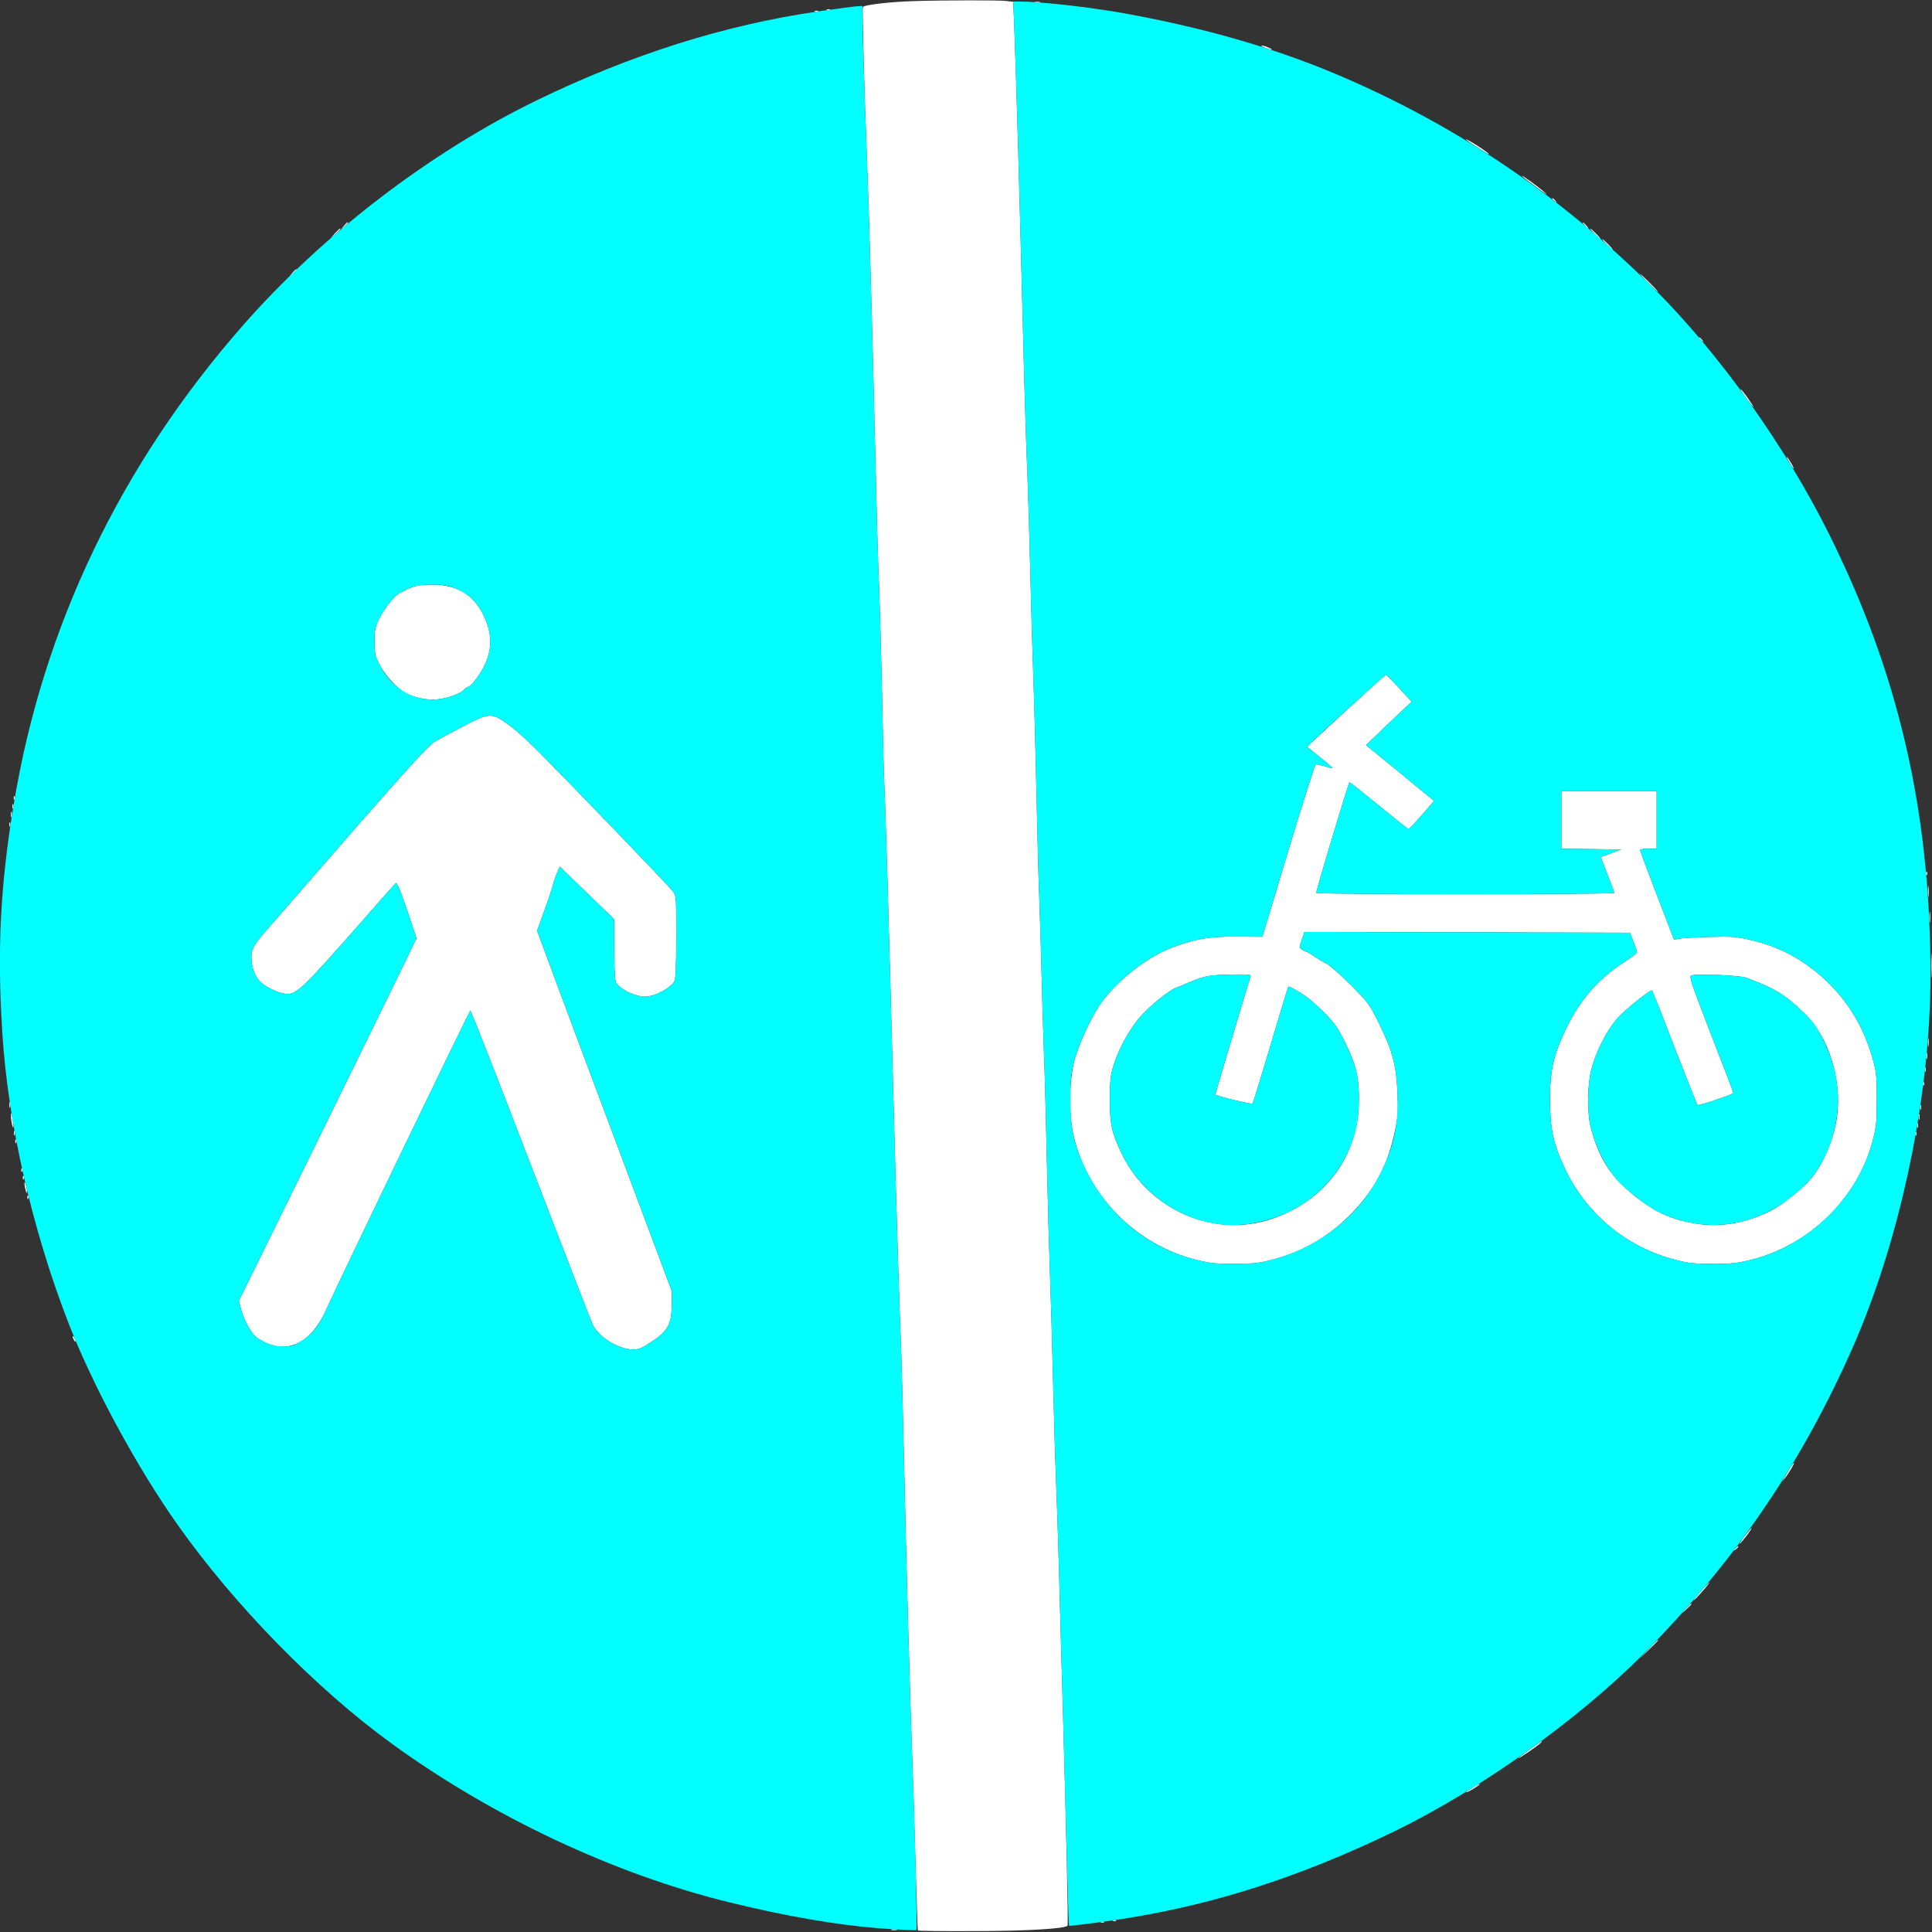 <?xml version="1.0" standalone="no"?>
<!DOCTYPE svg PUBLIC "-//W3C//DTD SVG 1.1//EN"
 "http://www.w3.org/Graphics/SVG/1.1/DTD/svg11.dtd">
<!-- Created with svg_stack (http://github.com/astraw/svg_stack) -->
<svg xmlns:sodipodi="http://sodipodi.sourceforge.net/DTD/sodipodi-0.dtd" xmlns="http://www.w3.org/2000/svg" version="1.1" width="1596.25" height="1596.25">
  <rect width="100%" height="100%" fill="#333333" stroke="none"/>
  <defs/>
  <g id="id0:id0" transform="matrix(1.25,0,0,1.25,0.0,0.0)"><g transform="translate(0,1277) scale(0.1,-0.1)" fill="#ffffff" stroke="none">
<path d="M6050 12763 c-158 -4 -342 -25 -347 -40 -5 -13 10 -570 27 -1003 13 -336 37 -1165 55 -1945 8 -357 19 -751 25 -875 5 -124 14 -448 20 -720 5 -272 12 -542 15 -600 7 -127 27 -803 65 -2250 17 -645 39 -1339 45 -1450 3 -58 12 -400 20 -760 18 -803 43 -1677 55 -1985 5 -126 15 -430 21 -675 7 -245 14 -447 16 -450 3 -3 167 -5 366 -4 350 0 611 16 623 36 6 9 -7 594 -31 1443 -8 281 -20 686 -25 900 -6 215 -15 487 -20 605 -5 118 -14 420 -20 670 -6 250 -15 561 -20 690 -5 129 -14 456 -20 725 -6 270 -14 603 -20 740 -5 138 -12 363 -15 500 -3 138 -10 363 -15 500 -6 138 -14 475 -20 750 -6 275 -15 606 -20 735 -5 129 -14 440 -20 690 -6 250 -15 554 -20 675 -6 121 -14 391 -20 600 -37 1446 -50 1890 -66 2331 l-7 162 -51 6 c-47 5 -399 5 -596 -1z"/>
<path d="M6843 12753 c9 -2 23 -2 30 0 6 3 -1 5 -18 5 -16 0 -22 -2 -12 -5z"/>
<path d="M5468 12703 c7 -3 16 -2 19 1 4 3 -2 6 -13 5 -11 0 -14 -3 -6 -6z"/>
<path d="M5388 12693 c7 -3 16 -2 19 1 4 3 -2 6 -13 5 -11 0 -14 -3 -6 -6z"/>
<path d="M8360 12455 c46 -18 64 -17 25 0 -16 8 -37 14 -45 14 -8 0 1 -7 20 -14z"/>
<path d="M9691 11847 c3 -4 32 -24 65 -45 79 -51 84 -54 84 -49 0 2 -24 20 -52 39 -54 36 -107 66 -97 55z"/>
<path d="M10060 11607 c0 -3 44 -37 98 -76 53 -40 79 -56 57 -37 -44 39 -155 120 -155 113z"/>
<path d="M10260 11456 c0 -2 8 -10 18 -17 15 -13 16 -12 3 4 -13 16 -21 21 -21 13z"/>
<path d="M2274 11278 l-19 -23 23 19 c12 11 22 21 22 23 0 8 -8 2 -26 -19z"/>
<path d="M10475 11280 c10 -11 20 -20 23 -20 3 0 -3 9 -13 20 -10 11 -20 20 -23 20 -3 0 3 -9 13 -20z"/>
<path d="M2214 11228 l-29 -33 33 29 c30 28 37 36 29 36 -2 0 -16 -15 -33 -32z"/>
<path d="M10540 11225 c19 -19 36 -35 39 -35 3 0 -10 16 -29 35 -19 19 -36 35 -39 35 -3 0 10 -16 29 -35z"/>
<path d="M10620 11155 c19 -19 36 -35 39 -35 3 0 -10 16 -29 35 -19 19 -36 35 -39 35 -3 0 10 -16 29 -35z"/>
<path d="M1934 10968 l-19 -23 23 19 c12 11 22 21 22 23 0 8 -8 2 -26 -19z"/>
<path d="M10895 10900 c33 -33 62 -60 64 -60 3 0 -21 27 -54 60 -33 33 -62 60 -64 60 -3 0 21 -27 54 -60z"/>
<path d="M11230 10536 c0 -2 8 -10 18 -17 15 -13 16 -12 3 4 -13 16 -21 21 -21 13z"/>
<path d="M11534 10150 c57 -79 77 -96 26 -22 -24 35 -48 66 -54 70 -6 3 7 -18 28 -48z"/>
<path d="M11821 9725 c12 -22 26 -44 32 -50 15 -16 -20 48 -38 70 -9 11 -7 2 6 -20z"/>
<path d="M2762 8900 c-23 -5 -54 -16 -70 -24 -15 -8 -36 -19 -48 -25 -35 -16 -105 -103 -138 -171 -27 -58 -31 -75 -30 -151 0 -78 3 -94 32 -150 32 -62 91 -132 149 -175 44 -33 132 -58 203 -58 73 0 177 33 206 65 9 10 22 19 28 19 6 0 25 17 41 37 109 135 133 267 74 408 -61 147 -166 222 -321 230 -46 2 -102 0 -126 -5z"/>
<path d="M8920 8094 c-129 -119 -245 -226 -258 -238 l-22 -22 85 -69 c47 -37 84 -70 82 -71 -2 -2 -25 3 -52 12 -27 8 -54 13 -59 11 -5 -2 -87 -259 -181 -571 l-171 -568 -165 1 c-184 2 -273 -13 -429 -71 -159 -59 -346 -202 -463 -355 -66 -86 -160 -287 -188 -403 -34 -137 -34 -363 0 -500 97 -392 415 -710 808 -807 92 -23 129 -27 253 -26 126 0 159 3 250 27 207 54 380 156 531 313 149 156 235 321 279 537 20 94 22 129 17 250 -7 183 -34 285 -123 463 -63 127 -70 136 -186 253 -67 67 -139 130 -162 142 -23 11 -60 34 -83 49 -23 16 -46 29 -50 29 -5 0 -17 6 -27 13 -18 13 -18 16 -2 65 l18 52 1076 -2 1076 -3 23 -60 c13 -32 23 -64 23 -70 0 -5 -40 -36 -89 -67 -169 -110 -289 -249 -381 -440 -83 -176 -105 -272 -105 -468 0 -189 22 -291 96 -448 143 -305 405 -523 729 -608 91 -24 125 -27 250 -28 125 0 160 4 254 27 387 97 705 408 804 788 24 94 27 121 27 274 0 155 -3 179 -28 269 -74 268 -235 488 -466 640 -108 70 -211 113 -352 146 -85 19 -115 21 -265 17 -93 -3 -182 -8 -199 -12 l-30 -6 -113 293 c-62 161 -112 296 -112 301 0 4 25 7 55 7 l55 0 0 190 0 190 -315 0 -315 0 0 -190 0 -190 198 -2 197 -3 -65 -24 c-36 -13 -66 -24 -68 -26 -1 -1 18 -53 43 -116 25 -63 45 -117 45 -121 0 -5 -443 -8 -985 -8 -542 0 -985 3 -985 8 -1 16 214 732 220 732 3 0 91 -70 195 -155 104 -85 192 -155 195 -155 5 0 91 94 145 159 l24 27 -225 185 -225 184 150 144 151 143 -81 89 c-45 49 -84 89 -88 89 -4 0 -112 -97 -241 -216z m-655 -1781 c-11 -31 -234 -777 -232 -778 21 -13 240 -66 246 -59 4 5 58 180 120 389 62 209 114 381 116 383 5 6 67 -29 120 -66 28 -20 84 -70 125 -112 62 -64 85 -96 131 -191 72 -145 92 -229 91 -379 -1 -367 -219 -665 -574 -786 -382 -130 -814 57 -994 431 -66 137 -79 195 -78 365 1 127 4 155 27 227 34 107 108 239 177 316 66 73 183 168 231 187 19 7 65 26 103 43 87 37 132 44 280 46 109 1 118 0 111 -16z m3280 -6 c198 -76 248 -107 381 -234 162 -155 251 -443 215 -693 -22 -146 -93 -311 -177 -408 -55 -64 -189 -169 -264 -207 -152 -76 -315 -106 -466 -86 -171 23 -289 74 -430 187 -158 126 -237 249 -290 454 -24 93 -22 282 4 380 36 139 122 295 200 368 89 81 195 163 202 155 4 -4 71 -174 149 -378 79 -203 147 -374 151 -379 6 -6 218 64 237 79 2 0 -64 174 -147 386 -130 335 -146 385 -132 391 31 14 323 2 367 -15z"/>
<path d="M3055 7966 c-77 -40 -161 -86 -187 -102 -44 -27 -253 -260 -912 -1019 -77 -88 -165 -189 -196 -225 -90 -103 -104 -131 -97 -199 9 -104 55 -161 165 -204 23 -9 56 -17 72 -17 63 0 118 54 498 487 116 133 215 244 220 247 8 5 62 -140 114 -302 l21 -64 -68 -141 c-37 -78 -302 -617 -587 -1199 l-519 -1056 11 -44 c20 -81 69 -171 108 -199 178 -125 355 -52 461 191 65 147 944 1970 950 1970 4 0 150 -372 325 -827 354 -918 459 -1190 482 -1244 37 -85 172 -169 271 -169 35 0 57 9 122 53 106 70 131 117 131 246 l0 88 -325 868 c-179 477 -380 1013 -445 1190 l-120 323 49 136 c27 74 52 150 56 168 4 18 16 52 26 76 l19 44 180 -174 179 -173 1 -197 c0 -117 4 -207 11 -220 14 -31 82 -74 142 -88 36 -10 58 -10 95 -1 60 16 135 64 150 96 8 18 12 112 12 294 0 262 0 269 -22 299 -26 36 -753 791 -922 957 -61 61 -142 131 -181 157 -99 68 -115 66 -290 -26z"/>
<path d="M91 7494 c0 -11 3 -14 6 -6 3 7 2 16 -1 19 -3 4 -6 -2 -5 -13z"/>
<path d="M82 7440 c0 -14 2 -19 5 -12 2 6 2 18 0 25 -3 6 -5 1 -5 -13z"/>
<path d="M72 7385 c0 -16 2 -22 5 -12 2 9 2 23 0 30 -3 6 -5 -1 -5 -18z"/>
<path d="M62 7320 c0 -14 2 -19 5 -12 2 6 2 18 0 25 -3 6 -5 1 -5 -13z"/>
<path d="M12731 6994 c0 -11 3 -14 6 -6 3 7 2 16 -1 19 -3 4 -6 -2 -5 -13z"/>
<path d="M12743 6875 c0 -33 2 -45 4 -27 2 18 2 45 0 60 -2 15 -4 0 -4 -33z"/>
<path d="M12753 6705 c0 -33 2 -45 4 -27 2 18 2 45 0 60 -2 15 -4 0 -4 -33z"/>
<path d="M12764 6385 c0 -71 1 -99 3 -62 2 37 2 96 0 130 -2 34 -3 4 -3 -68z"/>
<path d="M12743 5880 c0 -25 2 -35 4 -22 2 12 2 32 0 45 -2 12 -4 2 -4 -23z"/>
<path d="M12732 5790 c0 -19 2 -27 5 -17 2 9 2 25 0 35 -3 9 -5 1 -5 -18z"/>
<path d="M12722 5700 c0 -14 2 -19 5 -12 2 6 2 18 0 25 -3 6 -5 1 -5 -13z"/>
<path d="M12711 5604 c0 -11 3 -14 6 -6 3 7 2 16 -1 19 -3 4 -6 -2 -5 -13z"/>
<path d="M62 5465 c0 -16 2 -22 5 -12 2 9 2 23 0 30 -3 6 -5 -1 -5 -18z"/>
<path d="M12692 5450 c0 -14 2 -19 5 -12 2 6 2 18 0 25 -3 6 -5 1 -5 -13z"/>
<path d="M72 5395 c0 -16 4 -43 8 -60 11 -42 11 -1 1 50 -7 34 -9 35 -9 10z"/>
<path d="M12682 5385 c0 -16 2 -22 5 -12 2 9 2 23 0 30 -3 6 -5 -1 -5 -18z"/>
<path d="M12672 5330 c0 -14 2 -19 5 -12 2 6 2 18 0 25 -3 6 -5 1 -5 -13z"/>
<path d="M92 5280 c0 -14 2 -19 5 -12 2 6 2 18 0 25 -3 6 -5 1 -5 -13z"/>
<path d="M12661 5274 c0 -11 3 -14 6 -6 3 7 2 16 -1 19 -3 4 -6 -2 -5 -13z"/>
<path d="M101 5224 c0 -11 3 -14 6 -6 3 7 2 16 -1 19 -3 4 -6 -2 -5 -13z"/>
<path d="M141 5034 c0 -11 3 -14 6 -6 3 7 2 16 -1 19 -3 4 -6 -2 -5 -13z"/>
<path d="M151 4984 c0 -11 3 -14 6 -6 3 7 2 16 -1 19 -3 4 -6 -2 -5 -13z"/>
<path d="M162 4945 c0 -11 4 -31 8 -45 6 -20 8 -21 8 -5 0 11 -4 31 -8 45 -6 20 -8 21 -8 5z"/>
<path d="M181 4854 c0 -11 3 -14 6 -6 3 7 2 16 -1 19 -3 4 -6 -2 -5 -13z"/>
<path d="M480 3935 c0 -5 5 -17 10 -25 5 -8 10 -10 10 -5 0 6 -5 17 -10 25 -5 8 -10 11 -10 5z"/>
<path d="M11832 3067 c-11 -19 -27 -47 -37 -63 l-17 -29 20 25 c24 29 66 100 59 100 -3 0 -14 -15 -25 -33z"/>
<path d="M11529 2613 c-23 -32 -36 -53 -28 -46 17 14 83 103 76 103 -3 0 -24 -26 -48 -57z"/>
<path d="M11469 2533 c-13 -16 -12 -17 4 -4 16 13 21 21 13 21 -2 0 -10 -8 -17 -17z"/>
<path d="M11235 2243 c-33 -38 -49 -59 -36 -48 26 22 105 115 99 115 -3 0 -31 -30 -63 -67z"/>
<path d="M11144 2138 l-29 -33 33 29 c30 28 37 36 29 36 -2 0 -16 -15 -33 -32z"/>
<path d="M10895 1868 l-60 -63 63 60 c34 33 62 61 62 62 0 8 -10 -1 -65 -59z"/>
<path d="M10115 1209 c-98 -70 -106 -83 -12 -19 66 45 98 71 85 70 -2 -1 -34 -23 -73 -51z"/>
<path d="M9737 956 c-48 -29 -61 -43 -22 -23 31 16 74 46 65 46 -3 0 -22 -10 -43 -23z"/>
<path d="M7358 73 c7 -3 16 -2 19 1 4 3 -2 6 -13 5 -11 0 -14 -3 -6 -6z"/>
<path d="M7278 63 c7 -3 16 -2 19 1 4 3 -2 6 -13 5 -11 0 -14 -3 -6 -6z"/>
<path d="M5893 13 c9 -2 25 -2 35 0 9 3 1 5 -18 5 -19 0 -27 -2 -17 -5z"/>
</g>
</g>
  <g id="id1:id1" transform="matrix(1.25,0,0,1.25,0.0,0.0)"><g transform="translate(0,1277) scale(0.1,-0.1)" fill="#00ffff" stroke="none">
<path d="M6704 12598 c16 -442 29 -886 66 -2333 6 -209 14 -479 20 -600 5 -121 14 -425 20 -675 6 -250 15 -561 20 -690 5 -129 14 -460 20 -735 6 -275 14 -612 20 -750 5 -137 12 -362 15 -500 3 -137 10 -362 15 -500 6 -137 14 -470 20 -740 6 -269 15 -596 20 -725 5 -129 14 -440 20 -690 6 -250 15 -552 20 -670 5 -118 14 -390 20 -605 5 -214 17 -619 25 -900 8 -280 19 -719 26 -975 6 -256 13 -467 15 -469 2 -2 111 11 241 29 651 89 1258 279 1913 597 566 276 1212 736 1642 1170 606 612 1049 1263 1389 2038 314 719 509 1657 509 2450 0 1085 -211 1997 -676 2926 -290 580 -725 1188 -1156 1616 -610 604 -1272 1055 -2038 1388 -437 190 -919 330 -1470 429 -228 40 -547 76 -685 76 l-38 0 7 -162z m2545 -4377 l81 -89 -151 -143 -150 -144 225 -184 225 -185 -24 -27 c-54 -65 -140 -159 -145 -159 -3 0 -91 70 -195 155 -104 85 -192 155 -195 155 -6 0 -221 -716 -220 -732 0 -5 443 -8 985 -8 542 0 985 3 985 8 0 4 -20 58 -45 121 -25 63 -44 115 -43 116 2 2 32 13 68 26 l65 24 -197 3 -198 2 0 190 0 190 315 0 315 0 0 -190 0 -190 -55 0 c-30 0 -55 -3 -55 -7 0 -5 50 -140 112 -301 l113 -293 30 6 c17 4 106 9 199 12 150 4 180 2 265 -17 141 -33 244 -76 352 -146 231 -152 392 -372 466 -640 25 -90 28 -114 28 -269 0 -153 -3 -180 -27 -274 -64 -244 -222 -467 -435 -617 -120 -84 -234 -137 -369 -171 -94 -23 -129 -27 -254 -27 -125 1 -159 4 -250 28 -324 85 -586 303 -729 608 -74 157 -96 259 -96 448 0 196 22 292 105 468 92 191 212 330 381 440 49 31 89 62 89 67 0 6 -10 38 -23 70 l-23 60 -1076 3 -1076 2 -18 -52 c-16 -49 -16 -52 2 -65 10 -7 22 -13 27 -13 4 0 27 -13 50 -29 23 -15 60 -38 83 -49 23 -12 95 -75 162 -142 116 -117 123 -126 186 -253 89 -178 116 -280 123 -463 9 -225 -31 -387 -144 -587 -139 -245 -395 -438 -683 -513 -91 -24 -124 -27 -250 -27 -124 -1 -161 3 -253 26 -324 80 -591 302 -736 609 -74 157 -96 259 -96 448 0 129 4 171 24 250 28 116 122 317 188 403 117 153 304 296 463 355 156 58 245 73 429 71 l165 -1 171 568 c94 312 176 569 181 571 5 2 32 -3 59 -11 27 -9 50 -14 52 -12 2 1 -35 34 -82 71 l-85 69 22 22 c82 80 494 454 499 454 4 0 43 -40 88 -89z"/>
<path d="M7989 6320 c-25 -4 -77 -21 -115 -37 -38 -17 -84 -36 -103 -43 -48 -19 -165 -114 -231 -187 -69 -77 -143 -209 -177 -316 -23 -72 -26 -100 -27 -227 -1 -170 12 -228 78 -365 153 -317 497 -510 832 -466 355 47 632 289 716 626 26 106 28 281 3 385 -9 41 -43 126 -74 189 -46 95 -69 127 -131 191 -41 42 -97 92 -125 112 -53 37 -115 72 -120 66 -2 -2 -54 -174 -116 -383 -62 -209 -116 -384 -120 -389 -6 -7 -225 46 -246 59 -2 1 221 747 232 778 7 16 -2 17 -111 16 -66 -1 -140 -5 -165 -9z"/>
<path d="M11178 6322 c-14 -6 2 -56 132 -391 83 -212 149 -386 147 -386 -19 -15 -231 -85 -237 -79 -4 5 -72 176 -151 379 -78 204 -145 374 -149 378 -7 8 -113 -74 -202 -155 -78 -73 -164 -229 -200 -368 -26 -98 -28 -287 -4 -380 35 -135 87 -241 164 -338 45 -57 202 -182 272 -217 299 -150 634 -114 896 98 98 79 144 131 192 217 82 145 119 311 109 479 -8 118 -39 225 -102 351 -38 75 -62 108 -119 163 -133 127 -183 158 -381 234 -44 17 -336 29 -367 15z"/>
<path d="M5410 12695 c-621 -90 -1240 -286 -1860 -587 -708 -344 -1419 -889 -1947 -1492 -807 -920 -1320 -1993 -1512 -3161 -89 -539 -110 -957 -76 -1507 37 -600 198 -1306 437 -1921 162 -419 455 -959 726 -1341 375 -529 913 -1079 1410 -1440 666 -484 1475 -865 2237 -1051 382 -93 709 -149 993 -171 127 -9 235 -14 239 -11 6 7 -10 710 -27 1122 -12 308 -37 1182 -55 1985 -8 360 -17 702 -20 760 -6 111 -28 805 -45 1450 -38 1447 -58 2123 -65 2250 -3 58 -10 328 -15 600 -6 272 -15 596 -20 720 -6 124 -17 518 -25 875 -18 779 -42 1606 -55 1954 -13 324 -30 846 -30 934 l0 67 -32 -1 c-18 -1 -134 -16 -258 -34z m-2374 -3826 c82 -41 133 -98 173 -194 59 -141 35 -273 -74 -408 -16 -20 -35 -37 -41 -37 -6 0 -19 -9 -28 -19 -29 -32 -133 -65 -206 -65 -149 1 -276 84 -352 233 -29 56 -32 72 -32 150 -1 76 3 93 30 151 33 68 103 155 138 171 12 6 33 17 48 25 45 24 107 33 196 29 68 -3 94 -10 148 -36z m309 -877 c39 -26 120 -96 181 -157 169 -166 896 -921 922 -957 22 -30 22 -37 22 -299 0 -182 -4 -276 -12 -294 -15 -32 -90 -80 -150 -96 -37 -9 -59 -9 -95 1 -60 14 -128 57 -142 88 -7 13 -11 103 -11 220 l-1 197 -179 173 -180 174 -19 -44 c-10 -24 -22 -58 -26 -76 -4 -18 -29 -94 -56 -168 l-49 -136 120 -323 c65 -177 266 -713 445 -1190 l325 -868 0 -88 c0 -129 -25 -176 -131 -246 -65 -44 -87 -53 -122 -53 -99 0 -234 84 -271 169 -23 54 -128 326 -482 1244 -175 455 -321 827 -325 827 -6 0 -885 -1823 -950 -1970 -46 -106 -97 -172 -167 -214 -50 -30 -69 -36 -116 -36 -62 0 -122 20 -178 59 -39 28 -88 118 -108 199 l-11 44 519 1056 c285 582 550 1121 587 1199 l68 141 -21 64 c-52 162 -106 307 -114 302 -5 -3 -104 -114 -220 -247 -380 -433 -435 -487 -498 -487 -16 0 -49 8 -72 17 -110 43 -156 100 -165 204 -7 68 7 96 97 199 31 36 119 137 196 225 659 759 868 992 912 1019 26 16 110 62 187 102 175 92 191 94 290 26z"/>
</g>
</g>
</svg>
